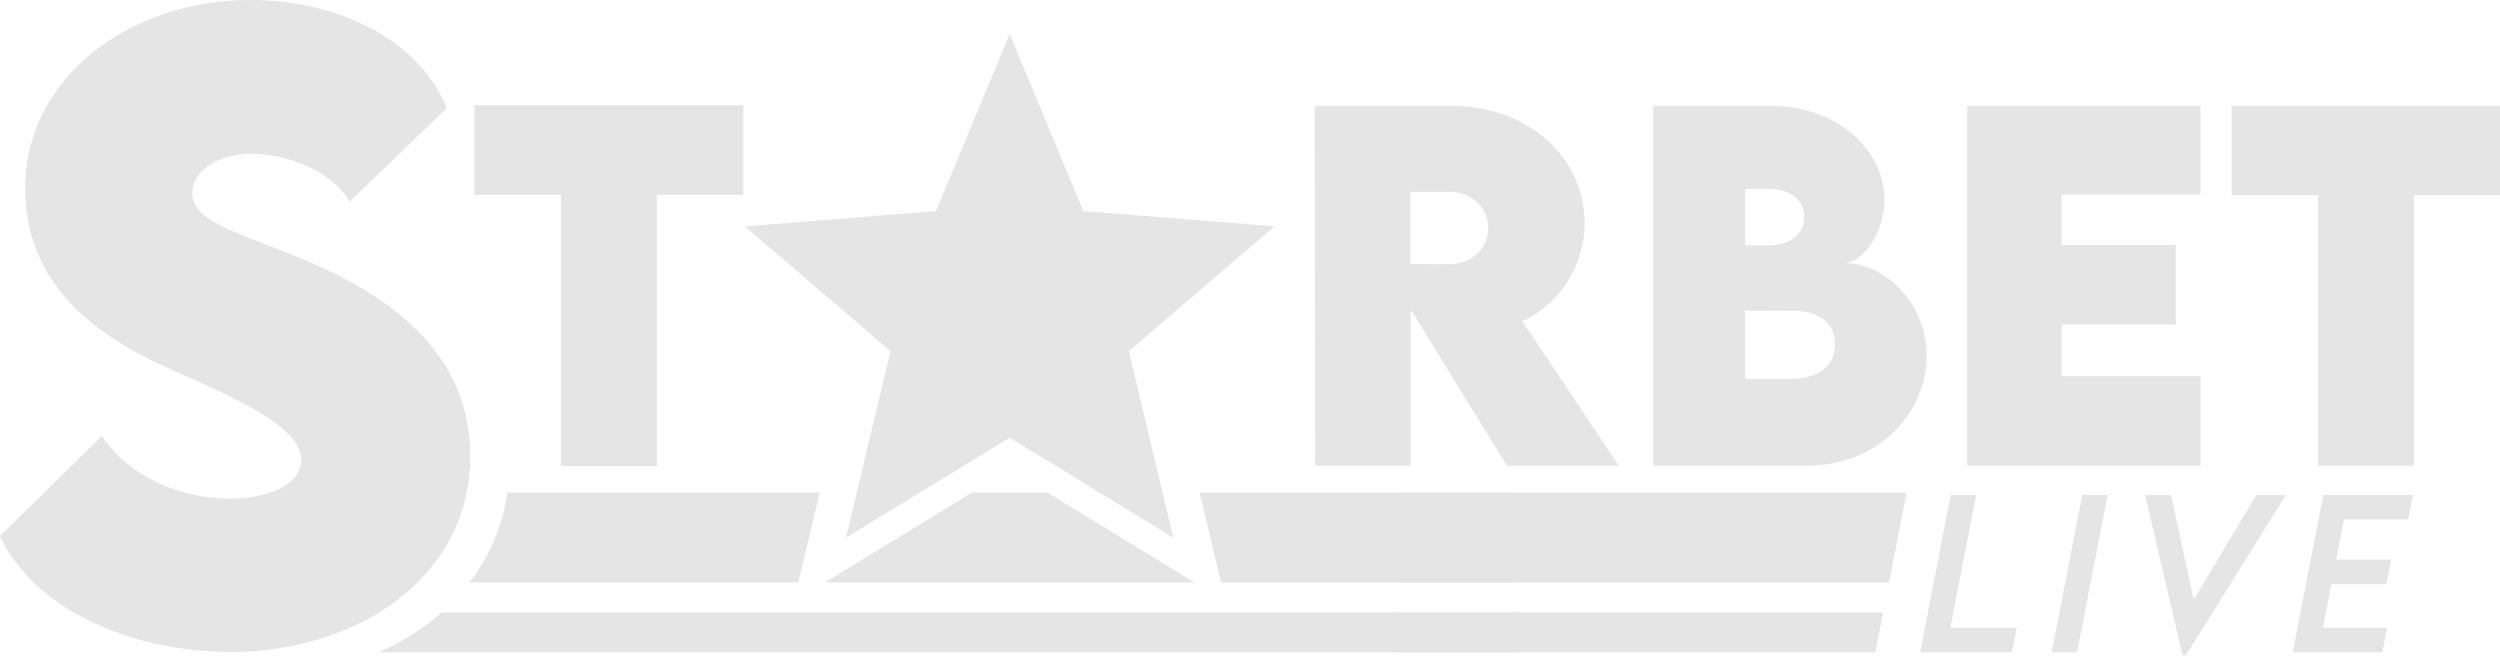<svg id="Layer_1" data-name="Layer 1" xmlns="http://www.w3.org/2000/svg" viewBox="0 0 2254.271 591.106"><defs><style>.cls-1{fill:#e5e5e5;}</style></defs><path class="cls-1" d="M814.304,550.479H736.398V795.095H649.813V550.479H571.706V469.748H814.304Z" transform="translate(-144.01 -374.798)"/><path class="cls-1" d="M1962.565,940.821,1958.164,963h-82.731l27.548-141.876h22.972l-23.324,119.697Z" transform="translate(-144.01 -374.798)"/><path class="cls-1" d="M2021.602,821.124h22.884L2016.937,963h-22.883Z" transform="translate(-144.01 -374.798)"/><path class="cls-1" d="M2205.177,821.124l-90.213,144.78H2112.06l-33.797-144.78h23.411l20.419,94.613,56.504-94.613Z" transform="translate(-144.01 -374.798)"/><path class="cls-1" d="M2257.612,843.039l-7.041,36.349H2300.21l-4.312,22.18h-49.64l-7.657,39.254h57.913L2292.201,963h-80.796l27.548-141.876h80.796l-4.225,21.915Z" transform="translate(-144.01 -374.798)"/><path id="star" class="cls-1" d="M1293.226,578.915,1161.887,691.42l40.126,168.218-147.585-90.145L906.843,859.638,946.969,691.42,815.631,578.915l172.384-13.82,66.413-159.677,66.413,159.677Z" transform="translate(-144.01 -374.798)"/><path class="cls-1" d="M1502.816,794.75l-86.751-140.895V794.75H1329.918l-.402-324.461h123.183c70.045,0,120.164,47.301,120.164,105.47,0,40.457-24.355,74.272-56.157,88.764L1603.657,794.75Zm-87.153-181.956,35.224.201c18.316.202,35.023-12.68,35.023-32.607,0-20.128-16.907-32.607-35.023-32.607h-35.224Z" transform="translate(-144.01 -374.798)"/><path class="cls-1" d="M1881.211,695.72c0,51.326-43.073,99.029-108.086,99.029h-138.48V470.288h106.678c58.773,0,101.848,39.652,101.848,84.336,0,33.412-22.141,57.364-35.426,57.364C1842.364,611.988,1881.211,646.81,1881.211,695.72ZM1738.706,545.164h-21.135v50.923h20.531c18.719,0,32.808-9.259,32.808-25.965C1770.91,554.423,1757.224,545.164,1738.706,545.164Zm59.98,140.291c0-18.92-13.687-30.393-38.041-30.393l-43.074-.201v61.591h42.47C1779.767,716.452,1798.687,706.79,1798.687,685.455Z" transform="translate(-144.01 -374.798)"/><path class="cls-1" d="M2002.977,550.397v45.288h103.055v71.856H2002.977v46.495h125.195V794.75h-210.337V470.288h210.337V550.397Z" transform="translate(-144.01 -374.798)"/><path class="cls-1" d="M2398.28,550.8h-77.693V794.75h-86.349V550.8h-77.894V470.288H2398.28Z" transform="translate(-144.01 -374.798)"/><path class="cls-1" d="M144.01,858.075l91.833-90.061c23.756,35.103,68.077,56.376,115.944,56.376,32.266,0,63.822-11.7,63.822-35.102,0-29.429-58.503-55.312-114.525-80.132-72.332-31.202-134.381-78.714-134.381-164.875,0-98.924,93.96-169.484,202.458-169.484,87.224,0,155.301,41.13,177.639,97.506l-87.578,84.387c-17.02-30.138-60.986-43.257-88.288-43.257-31.202,0-53.54,15.955-53.54,35.456,0,26.238,40.421,34.748,102.116,60.631C508.86,647.106,568.074,701.71,568.074,786.098c0,108.853-101.407,176.575-215.933,176.575C258.181,962.673,172.73,921.188,144.01,858.075Z" transform="translate(-144.01 -374.798)"/><g id="left_side" data-name="left side"><polygon class="cls-1" points="1077.085 525.202 944.471 444.202 876.365 444.202 743.752 525.202 1077.085 525.202"/><polygon class="cls-1" points="1367.99 525.202 1367.99 444.202 1081.696 444.202 1101.017 525.202 1367.99 525.202"/><path class="cls-1" d="M863.829,900l19.322-81H601.465a171.854,171.854,0,0,1-34.094,81Z" transform="translate(-144.01 -374.798)"/><path class="cls-1" d="M542.307,927a209.07,209.07,0,0,1-57.029,36H1512V927Z" transform="translate(-144.01 -374.798)"/></g><g id="right_side" data-name="right side"><polygon class="cls-1" points="1703.319 525.202 1719.187 444.202 1259.99 444.202 1259.99 525.202 1703.319 525.202"/><polygon class="cls-1" points="1259.99 552.202 1259.99 588.202 1690.977 588.202 1698.03 552.202 1259.99 552.202"/></g></svg>